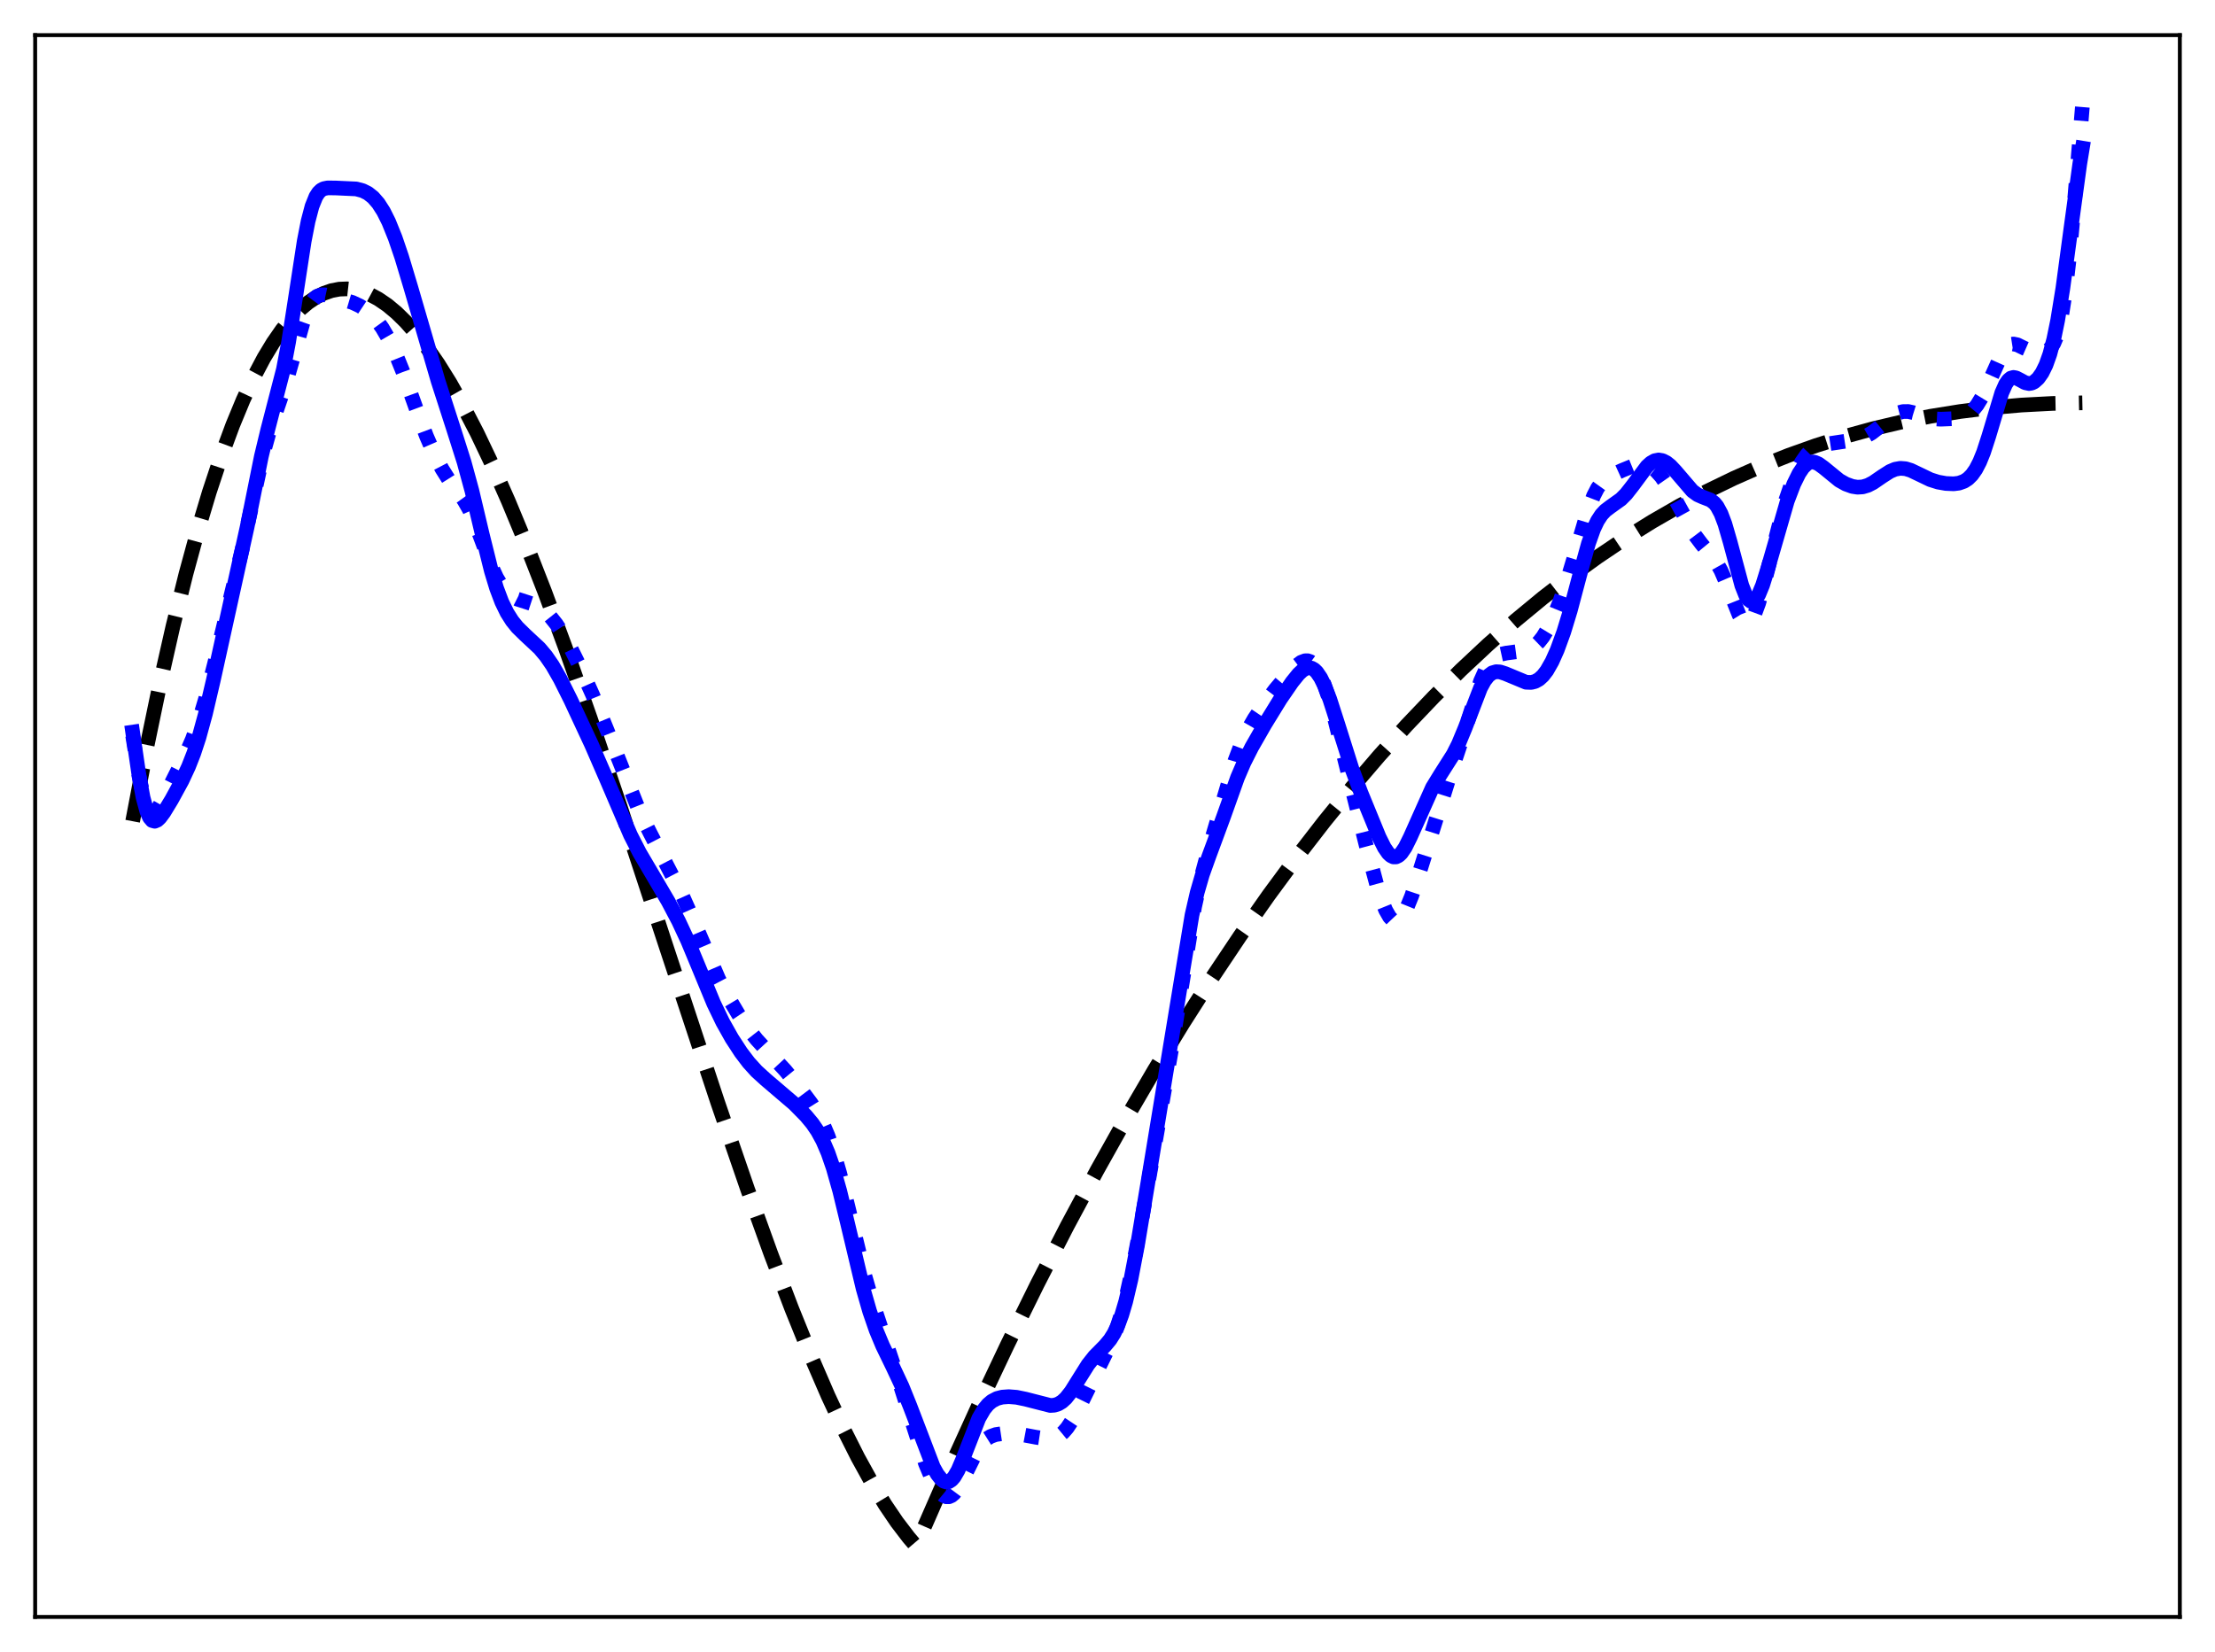 <?xml version="1.0" encoding="utf-8" standalone="no"?>
<!DOCTYPE svg PUBLIC "-//W3C//DTD SVG 1.1//EN"
  "http://www.w3.org/Graphics/SVG/1.1/DTD/svg11.dtd">
<svg xmlns:xlink="http://www.w3.org/1999/xlink" width="453.6pt" height="338.4pt" viewBox="0 0 453.6 338.4" xmlns="http://www.w3.org/2000/svg" version="1.1">
 <defs>
  <style type="text/css">*{stroke-linejoin: round; stroke-linecap: butt}</style>
 </defs>
 <g id="figure_1">
  <g id="patch_1">
   <path d="M 0 338.4 
L 453.6 338.4 
L 453.6 0 
L 0 0 
z
" style="fill: #ffffff"/>
  </g>
  <g id="axes_1">
   <g id="patch_2">
    <path d="M 7.2 331.2 
L 446.4 331.2 
L 446.4 7.2 
L 7.2 7.2 
z
" style="fill: #ffffff"/>
   </g>
   <g id="matplotlib.axis_1"/>
   <g id="matplotlib.axis_2"/>
   <g id="line2d_1">
    <path d="M 27.164 168.213 
L 30.092 152.872 
L 32.753 140.064 
L 35.415 128.311 
L 38.077 117.587 
L 40.473 108.793 
L 42.868 100.789 
L 45.264 93.556 
L 47.66 87.074 
L 49.789 81.927 
L 51.919 77.344 
L 54.048 73.311 
L 55.911 70.222 
L 57.775 67.534 
L 59.638 65.238 
L 61.501 63.323 
L 63.098 61.98 
L 64.695 60.904 
L 66.292 60.091 
L 67.889 59.533 
L 69.487 59.226 
L 71.084 59.164 
L 72.681 59.34 
L 74.278 59.749 
L 75.875 60.384 
L 77.472 61.24 
L 79.335 62.511 
L 81.199 64.064 
L 83.062 65.892 
L 85.191 68.304 
L 87.321 71.047 
L 89.716 74.512 
L 92.112 78.359 
L 94.774 83.058 
L 97.702 88.71 
L 100.896 95.412 
L 104.09 102.629 
L 107.551 110.972 
L 111.543 121.201 
L 115.802 132.725 
L 120.86 147.078 
L 126.982 165.172 
L 136.564 194.316 
L 146.945 225.721 
L 153.068 243.525 
L 157.859 256.818 
L 162.118 268.021 
L 166.111 277.896 
L 169.571 285.891 
L 172.765 292.751 
L 175.693 298.56 
L 178.621 303.873 
L 181.283 308.242 
L 183.679 311.776 
L 186.074 314.911 
L 187.405 316.473 
L 187.671 316.461 
L 194.06 301.846 
L 200.182 288.385 
L 206.304 275.45 
L 212.426 263.031 
L 218.548 251.119 
L 224.671 239.705 
L 230.527 229.245 
L 236.383 219.224 
L 242.239 209.634 
L 248.095 200.467 
L 253.951 191.715 
L 259.807 183.37 
L 265.663 175.425 
L 271.252 168.205 
L 276.842 161.336 
L 282.432 154.808 
L 288.022 148.616 
L 293.612 142.753 
L 299.201 137.211 
L 304.791 131.984 
L 310.381 127.065 
L 315.971 122.446 
L 321.561 118.122 
L 327.151 114.084 
L 332.74 110.325 
L 338.33 106.84 
L 343.92 103.621 
L 349.51 100.661 
L 355.1 97.952 
L 360.689 95.489 
L 366.279 93.264 
L 371.869 91.27 
L 377.725 89.422 
L 383.581 87.812 
L 389.437 86.431 
L 395.293 85.273 
L 401.415 84.291 
L 407.537 83.534 
L 413.926 82.973 
L 420.314 82.637 
L 426.436 82.516 
L 426.436 82.516 
" clip-path="url(#pce7bbce2ce)" style="fill: none; stroke-dasharray: 11.1,4.8; stroke-dashoffset: 0; stroke: #000000; stroke-width: 3"/>
   </g>
   <g id="line2d_2">
    <path d="M 27.164 150.686 
L 28.495 159.02 
L 29.293 162.796 
L 29.825 164.577 
L 30.358 165.737 
L 30.89 166.311 
L 31.423 166.373 
L 31.955 166.022 
L 32.487 165.365 
L 33.552 163.513 
L 38.077 154.463 
L 39.408 151.396 
L 40.739 147.701 
L 42.07 143.229 
L 43.933 135.947 
L 49.789 111.698 
L 53.782 93.365 
L 55.113 88.578 
L 56.71 83.825 
L 58.573 78.342 
L 60.17 72.756 
L 62.033 66.122 
L 62.832 63.857 
L 63.631 62.171 
L 64.429 61.09 
L 64.961 60.669 
L 65.76 60.389 
L 66.559 60.394 
L 67.889 60.684 
L 72.148 61.946 
L 73.745 62.693 
L 75.076 63.575 
L 76.141 64.508 
L 77.206 65.691 
L 78.271 67.16 
L 79.601 69.44 
L 80.932 72.229 
L 82.529 76.185 
L 85.191 83.606 
L 87.321 89.303 
L 88.918 92.977 
L 90.515 96.046 
L 91.846 98.162 
L 93.709 100.653 
L 95.04 102.507 
L 96.105 104.367 
L 97.169 106.715 
L 98.767 110.983 
L 100.63 115.982 
L 101.695 118.306 
L 102.759 120.084 
L 103.824 121.344 
L 104.889 122.183 
L 105.953 122.72 
L 107.551 123.231 
L 109.414 123.841 
L 110.479 124.385 
L 111.543 125.156 
L 112.608 126.189 
L 113.939 127.856 
L 115.27 129.901 
L 116.867 132.755 
L 118.996 137.052 
L 121.392 142.408 
L 124.32 149.565 
L 130.975 166.291 
L 133.104 170.574 
L 139.492 182.906 
L 141.622 187.666 
L 147.212 200.628 
L 149.075 204.172 
L 151.204 207.759 
L 153.068 210.526 
L 154.931 212.9 
L 157.06 215.221 
L 160.787 219.223 
L 163.715 222.796 
L 166.111 225.991 
L 167.441 228.103 
L 168.506 230.158 
L 169.571 232.675 
L 170.636 235.74 
L 171.967 240.358 
L 173.564 246.792 
L 177.024 261.029 
L 178.621 266.567 
L 180.484 272.192 
L 184.211 283.225 
L 189.535 299.813 
L 190.865 302.969 
L 191.93 304.906 
L 192.729 305.926 
L 193.261 306.364 
L 193.793 306.59 
L 194.326 306.59 
L 194.858 306.36 
L 195.391 305.904 
L 196.189 304.832 
L 197.254 302.847 
L 200.182 296.932 
L 201.247 295.486 
L 202.045 294.737 
L 202.844 294.235 
L 203.908 293.85 
L 205.239 293.652 
L 207.103 293.641 
L 209.232 293.85 
L 212.16 294.401 
L 214.289 294.723 
L 215.354 294.676 
L 216.153 294.463 
L 216.951 294.046 
L 217.75 293.386 
L 218.548 292.468 
L 219.613 290.862 
L 220.944 288.386 
L 227.599 274.848 
L 228.663 272.128 
L 229.728 268.855 
L 230.793 264.884 
L 232.124 258.862 
L 233.721 250.362 
L 239.843 215.306 
L 244.634 185.739 
L 245.965 179.756 
L 247.562 173.855 
L 252.886 155.884 
L 254.217 152.338 
L 255.548 149.498 
L 256.879 147.188 
L 258.742 144.422 
L 261.137 141.233 
L 263.799 138.077 
L 265.396 136.441 
L 266.461 135.646 
L 267.26 135.346 
L 267.792 135.339 
L 268.324 135.517 
L 268.857 135.9 
L 269.389 136.502 
L 270.188 137.828 
L 270.986 139.645 
L 272.051 142.753 
L 273.382 147.483 
L 275.777 157.154 
L 279.77 173.156 
L 281.9 181.097 
L 282.964 184.44 
L 283.763 186.421 
L 284.561 187.819 
L 285.094 188.384 
L 285.626 188.64 
L 286.159 188.585 
L 286.691 188.228 
L 287.223 187.588 
L 288.022 186.155 
L 289.087 183.536 
L 290.417 179.519 
L 296.806 159.167 
L 299.468 151.202 
L 303.194 139.53 
L 304.259 137.162 
L 305.057 135.861 
L 305.856 134.943 
L 306.655 134.347 
L 307.453 133.994 
L 308.518 133.763 
L 312.511 133.239 
L 313.575 132.773 
L 314.374 132.225 
L 315.172 131.46 
L 315.971 130.448 
L 317.036 128.692 
L 318.1 126.496 
L 319.431 123.224 
L 321.028 118.624 
L 322.625 113.321 
L 325.287 104.309 
L 326.352 101.545 
L 327.151 99.995 
L 327.949 98.877 
L 328.748 98.107 
L 329.812 97.428 
L 332.208 96.336 
L 334.604 95.361 
L 335.668 95.132 
L 336.733 95.153 
L 337.532 95.376 
L 338.33 95.802 
L 339.129 96.442 
L 340.193 97.623 
L 341.258 99.149 
L 342.589 101.436 
L 347.114 109.643 
L 348.445 111.411 
L 351.373 114.964 
L 352.438 116.872 
L 353.503 119.338 
L 356.164 126.004 
L 356.697 126.864 
L 357.229 127.401 
L 357.761 127.566 
L 358.294 127.336 
L 358.826 126.705 
L 359.359 125.69 
L 360.157 123.53 
L 361.222 119.743 
L 365.481 103.096 
L 366.812 99.216 
L 367.876 96.686 
L 368.941 94.662 
L 370.006 93.143 
L 370.804 92.321 
L 371.603 91.74 
L 372.668 91.262 
L 373.999 90.969 
L 380.653 89.962 
L 381.984 89.433 
L 383.315 88.658 
L 384.912 87.421 
L 387.84 85.055 
L 388.905 84.513 
L 389.703 84.302 
L 390.768 84.288 
L 391.833 84.529 
L 395.825 85.773 
L 397.423 85.865 
L 400.084 85.758 
L 401.415 85.549 
L 402.48 85.161 
L 403.279 84.667 
L 404.077 83.949 
L 404.876 82.969 
L 405.94 81.224 
L 407.005 79.015 
L 409.933 72.491 
L 410.732 71.331 
L 411.264 70.828 
L 411.796 70.544 
L 412.329 70.461 
L 413.127 70.627 
L 414.458 71.282 
L 415.789 71.866 
L 416.854 72.112 
L 417.919 72.169 
L 418.717 72.056 
L 419.516 71.68 
L 420.048 71.169 
L 420.58 70.34 
L 421.113 69.077 
L 421.645 67.26 
L 422.177 64.774 
L 422.976 59.612 
L 423.775 52.662 
L 424.839 41.066 
L 426.436 21.927 
L 426.436 21.927 
" clip-path="url(#pce7bbce2ce)" style="fill: none; stroke-dasharray: 3,4.95; stroke-dashoffset: 0; stroke: #0000ff; stroke-width: 3"/>
   </g>
   <g id="line2d_3">
    <path d="M 27.164 149.954 
L 28.495 159.065 
L 29.293 163.335 
L 30.092 166.268 
L 30.624 167.451 
L 31.156 168.074 
L 31.689 168.221 
L 32.221 167.994 
L 32.753 167.494 
L 33.552 166.423 
L 35.149 163.792 
L 37.279 159.89 
L 38.609 157.032 
L 39.674 154.318 
L 40.739 151.082 
L 42.07 146.217 
L 43.667 139.41 
L 50.588 108.041 
L 53.516 93.509 
L 54.847 87.98 
L 58.041 75.652 
L 59.105 70.04 
L 60.436 61.51 
L 62.3 49.381 
L 63.098 45.294 
L 63.897 42.26 
L 64.695 40.274 
L 65.228 39.449 
L 65.76 38.935 
L 66.292 38.65 
L 67.091 38.487 
L 68.688 38.501 
L 72.947 38.699 
L 74.278 39.053 
L 75.343 39.586 
L 76.407 40.428 
L 77.472 41.652 
L 78.537 43.315 
L 79.601 45.441 
L 80.932 48.736 
L 82.263 52.649 
L 84.127 58.858 
L 89.716 78.041 
L 92.911 87.943 
L 95.04 94.655 
L 96.637 100.514 
L 98.767 109.498 
L 100.63 116.982 
L 101.695 120.486 
L 102.759 123.304 
L 103.824 125.494 
L 104.889 127.179 
L 105.953 128.497 
L 107.551 130.063 
L 110.479 132.792 
L 111.809 134.374 
L 113.14 136.311 
L 114.737 139.101 
L 116.867 143.361 
L 121.126 152.497 
L 124.32 159.842 
L 129.111 171.03 
L 130.975 174.676 
L 133.37 178.742 
L 136.831 184.634 
L 138.96 188.673 
L 140.823 192.667 
L 142.953 197.787 
L 146.147 205.512 
L 148.01 209.379 
L 149.873 212.693 
L 151.737 215.555 
L 153.334 217.656 
L 154.931 219.417 
L 156.794 221.113 
L 162.65 226.113 
L 165.046 228.547 
L 166.377 230.15 
L 167.441 231.715 
L 168.506 233.673 
L 169.571 236.152 
L 170.636 239.238 
L 171.967 243.949 
L 173.564 250.551 
L 176.758 263.965 
L 178.089 268.602 
L 179.42 272.46 
L 180.751 275.656 
L 182.88 280.046 
L 184.743 284.022 
L 186.34 287.986 
L 191.132 300.515 
L 191.93 301.946 
L 192.729 302.973 
L 193.261 303.391 
L 193.793 303.57 
L 194.326 303.492 
L 194.858 303.149 
L 195.391 302.543 
L 196.189 301.177 
L 197.254 298.682 
L 200.448 290.506 
L 201.513 288.673 
L 202.311 287.696 
L 203.11 287.014 
L 204.175 286.457 
L 205.239 286.179 
L 206.57 286.081 
L 208.167 286.208 
L 210.031 286.592 
L 215.088 287.887 
L 215.887 287.837 
L 216.685 287.596 
L 217.484 287.12 
L 218.282 286.39 
L 219.347 285.043 
L 220.944 282.491 
L 222.807 279.525 
L 224.138 277.84 
L 226.268 275.681 
L 227.332 274.405 
L 228.131 273.134 
L 228.929 271.47 
L 229.728 269.316 
L 230.527 266.606 
L 231.591 262.091 
L 232.922 255.146 
L 235.052 242.354 
L 244.102 187.455 
L 245.167 182.81 
L 246.231 179.14 
L 247.562 175.418 
L 250.49 167.497 
L 253.418 159.295 
L 254.749 156.195 
L 256.346 153.043 
L 259.008 148.393 
L 262.202 143.197 
L 264.598 139.711 
L 265.929 138.066 
L 266.727 137.32 
L 267.526 136.863 
L 268.058 136.765 
L 268.591 136.857 
L 269.123 137.155 
L 269.655 137.668 
L 270.454 138.837 
L 271.252 140.457 
L 272.317 143.208 
L 273.914 148.164 
L 276.842 157.432 
L 278.705 162.397 
L 282.432 171.486 
L 283.497 173.614 
L 284.295 174.772 
L 284.828 175.27 
L 285.36 175.525 
L 285.892 175.522 
L 286.425 175.263 
L 286.957 174.76 
L 287.756 173.595 
L 288.82 171.451 
L 293.345 161.318 
L 294.943 158.707 
L 297.604 154.519 
L 298.669 152.414 
L 300 149.207 
L 303.194 140.903 
L 303.993 139.446 
L 304.791 138.422 
L 305.59 137.822 
L 306.388 137.587 
L 307.187 137.633 
L 308.252 137.978 
L 312.511 139.748 
L 313.575 139.785 
L 314.374 139.585 
L 315.172 139.138 
L 315.971 138.407 
L 316.769 137.369 
L 317.834 135.504 
L 318.899 133.12 
L 320.23 129.466 
L 321.561 125.099 
L 323.424 118.085 
L 325.287 111.338 
L 326.352 108.347 
L 327.151 106.669 
L 327.949 105.449 
L 328.748 104.59 
L 329.812 103.783 
L 331.942 102.261 
L 333.007 101.191 
L 334.337 99.494 
L 337.265 95.55 
L 338.064 94.824 
L 338.863 94.37 
L 339.661 94.212 
L 340.46 94.348 
L 341.258 94.755 
L 342.057 95.395 
L 343.121 96.526 
L 346.582 100.568 
L 347.647 101.343 
L 348.711 101.815 
L 350.308 102.433 
L 351.107 103.061 
L 351.639 103.728 
L 352.438 105.208 
L 353.236 107.318 
L 354.301 110.994 
L 356.697 119.925 
L 357.495 121.937 
L 358.028 122.781 
L 358.56 123.186 
L 359.092 123.142 
L 359.625 122.667 
L 360.157 121.796 
L 360.956 119.862 
L 362.02 116.451 
L 366.013 102.62 
L 367.344 99.137 
L 368.409 96.979 
L 369.207 95.792 
L 370.006 95.016 
L 370.538 94.73 
L 371.071 94.623 
L 371.603 94.679 
L 372.401 95.017 
L 373.466 95.79 
L 376.66 98.4 
L 377.991 99.147 
L 379.322 99.63 
L 380.387 99.797 
L 381.452 99.732 
L 382.516 99.414 
L 383.581 98.866 
L 385.444 97.586 
L 387.041 96.564 
L 388.106 96.114 
L 389.171 95.925 
L 390.236 96.01 
L 391.3 96.334 
L 392.897 97.094 
L 395.293 98.247 
L 396.89 98.751 
L 398.487 99.032 
L 400.084 99.101 
L 401.149 98.967 
L 402.214 98.588 
L 403.012 98.069 
L 403.811 97.278 
L 404.609 96.146 
L 405.408 94.611 
L 406.207 92.637 
L 407.271 89.363 
L 409.933 80.477 
L 410.732 78.681 
L 411.264 77.897 
L 411.796 77.45 
L 412.329 77.306 
L 412.861 77.401 
L 413.66 77.81 
L 414.724 78.393 
L 415.523 78.563 
L 416.055 78.478 
L 416.588 78.221 
L 417.386 77.505 
L 418.185 76.375 
L 418.983 74.757 
L 419.782 72.517 
L 420.58 69.506 
L 421.379 65.613 
L 422.444 59.061 
L 424.041 47.196 
L 425.904 33.575 
L 426.436 30.344 
L 426.436 30.344 
" clip-path="url(#pce7bbce2ce)" style="fill: none; stroke: #0000ff; stroke-width: 3; stroke-linecap: square"/>
   </g>
   <g id="patch_3">
    <path d="M 7.2 331.2 
L 7.2 7.2 
" style="fill: none; stroke: #000000; stroke-width: 0.8; stroke-linejoin: miter; stroke-linecap: square"/>
   </g>
   <g id="patch_4">
    <path d="M 446.4 331.2 
L 446.4 7.2 
" style="fill: none; stroke: #000000; stroke-width: 0.8; stroke-linejoin: miter; stroke-linecap: square"/>
   </g>
   <g id="patch_5">
    <path d="M 7.2 331.2 
L 446.4 331.2 
" style="fill: none; stroke: #000000; stroke-width: 0.8; stroke-linejoin: miter; stroke-linecap: square"/>
   </g>
   <g id="patch_6">
    <path d="M 7.2 7.2 
L 446.4 7.2 
" style="fill: none; stroke: #000000; stroke-width: 0.8; stroke-linejoin: miter; stroke-linecap: square"/>
   </g>
  </g>
 </g>
 <defs>
  <clipPath id="pce7bbce2ce">
   <rect x="7.2" y="7.2" width="439.2" height="324"/>
  </clipPath>
 </defs>
</svg>
